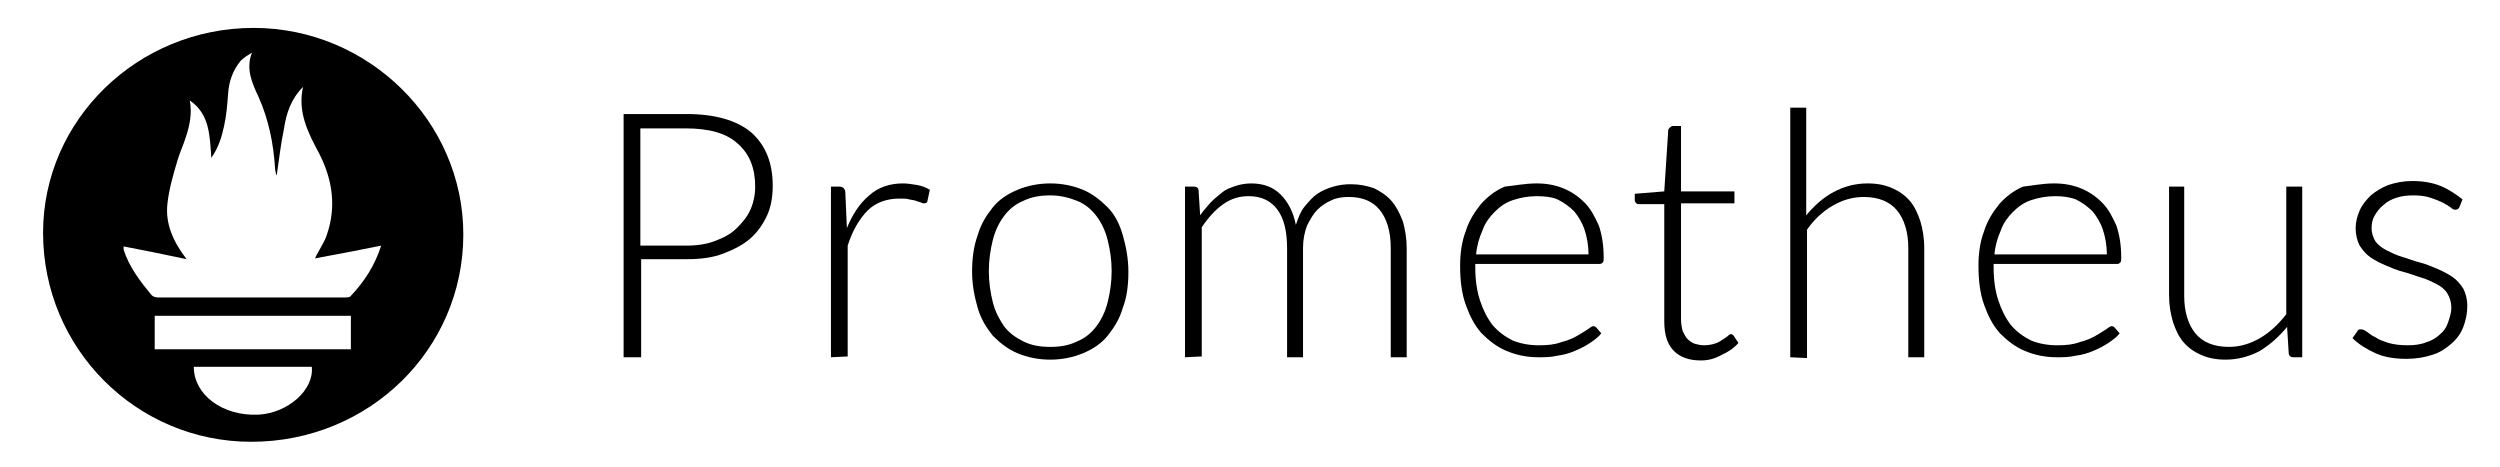 <?xml version="1.0" encoding="utf-8"?>
<!-- Generator: Adobe Illustrator 21.1.0, SVG Export Plug-In . SVG Version: 6.00 Build 0)  -->
<svg version="1.1" id="Layer_1" xmlns="http://www.w3.org/2000/svg" xmlns:xlink="http://www.w3.org/1999/xlink" x="0px" y="0px"
	 viewBox="0 0 313.5 58.5" style="enable-background:new 0 0 313.5 58.5;" xml:space="preserve">
<g>
	<g>
		<path d="M80.4,32.5v12.3h-2.2V14.3h7.9c3.6,0,6.3,0.8,8.1,2.3c1.8,1.6,2.7,3.8,2.7,6.7c0,1.3-0.2,2.6-0.7,3.7
			c-0.5,1.1-1.2,2.1-2.1,2.9c-0.9,0.8-2.1,1.4-3.4,1.9c-1.3,0.5-2.8,0.7-4.5,0.7L80.4,32.5L80.4,32.5z M80.4,30.8h5.7
			c1.4,0,2.6-0.2,3.6-0.6c1.1-0.4,2-0.9,2.7-1.6c0.7-0.7,1.3-1.4,1.7-2.3s0.6-1.9,0.6-2.9c0-2.3-0.7-4.1-2.2-5.4
			c-1.4-1.3-3.6-1.9-6.5-1.9h-5.7V30.8z"/>
		<path d="M104.2,44.8V23.4h1.1c0.2,0,0.4,0.1,0.5,0.2c0.1,0.1,0.2,0.3,0.2,0.5l0.2,4.5c0.7-1.7,1.6-3.1,2.8-4.1
			c1.1-1,2.6-1.5,4.2-1.5c0.6,0,1.2,0.1,1.8,0.2s1.1,0.3,1.6,0.6l-0.3,1.4c0,0.2-0.2,0.3-0.4,0.3c-0.1,0-0.2,0-0.4-0.1
			c-0.2-0.1-0.4-0.1-0.6-0.2c-0.2-0.1-0.5-0.1-0.9-0.2c-0.3-0.1-0.7-0.1-1.2-0.1c-1.6,0-3,0.5-4,1.5c-1,1-1.9,2.5-2.5,4.4v13.9
			L104.2,44.8L104.2,44.8z"/>
		<path d="M131.7,23c1.5,0,2.9,0.3,4.1,0.8c1.2,0.5,2.2,1.3,3.1,2.2s1.5,2.1,1.9,3.5c0.4,1.4,0.7,2.9,0.7,4.6c0,1.7-0.2,3.2-0.7,4.5
			c-0.4,1.4-1.1,2.5-1.9,3.5c-0.8,1-1.9,1.7-3.1,2.2c-1.2,0.5-2.6,0.8-4.1,0.8c-1.5,0-2.9-0.3-4.1-0.8c-1.2-0.5-2.2-1.3-3.1-2.2
			c-0.8-1-1.5-2.1-1.9-3.5c-0.4-1.4-0.7-2.9-0.7-4.5c0-1.7,0.2-3.2,0.7-4.6c0.4-1.4,1.1-2.5,1.9-3.5s1.9-1.7,3.1-2.2
			C128.8,23.3,130.2,23,131.7,23z M131.7,43.5c1.3,0,2.4-0.2,3.4-0.7c1-0.4,1.8-1.1,2.4-1.9c0.6-0.8,1.1-1.8,1.4-3s0.5-2.5,0.5-3.9
			c0-1.4-0.2-2.7-0.5-3.9c-0.3-1.2-0.8-2.2-1.4-3c-0.6-0.8-1.4-1.5-2.4-1.9c-1-0.4-2.1-0.7-3.4-0.7s-2.4,0.2-3.4,0.7
			c-1,0.4-1.8,1.1-2.4,1.9c-0.6,0.8-1.1,1.8-1.4,3c-0.3,1.2-0.5,2.5-0.5,3.9c0,1.4,0.2,2.7,0.5,3.9c0.3,1.2,0.8,2.1,1.4,3
			c0.6,0.8,1.4,1.4,2.4,1.9C129.3,43.3,130.4,43.5,131.7,43.5z"/>
		<path d="M148.6,44.8V23.4h1.1c0.4,0,0.6,0.2,0.6,0.5l0.2,3.1c0.4-0.6,0.9-1.1,1.3-1.6c0.5-0.5,1-0.9,1.5-1.3
			c0.5-0.4,1.1-0.6,1.7-0.8c0.6-0.2,1.3-0.3,1.9-0.3c1.6,0,2.8,0.5,3.7,1.4c0.9,0.9,1.6,2.2,1.9,3.8c0.3-0.9,0.6-1.7,1.1-2.3
			c0.5-0.6,1-1.2,1.6-1.6c0.6-0.4,1.3-0.7,2-0.9s1.4-0.3,2.2-0.3c1.1,0,2,0.2,2.9,0.5c0.8,0.4,1.6,0.9,2.2,1.6
			c0.6,0.7,1,1.5,1.4,2.5c0.3,1,0.5,2.2,0.5,3.4v13.7h-2V31.1c0-2.1-0.5-3.7-1.4-4.8c-0.9-1.1-2.2-1.6-3.9-1.6
			c-0.7,0-1.5,0.1-2.1,0.4c-0.7,0.3-1.3,0.7-1.8,1.2c-0.5,0.5-0.9,1.2-1.3,2c-0.3,0.8-0.5,1.7-0.5,2.8v13.7h-2V31.1
			c0-2.1-0.4-3.7-1.2-4.8s-2-1.7-3.6-1.7c-1.2,0-2.2,0.3-3.2,1c-1,0.7-1.9,1.7-2.7,2.9v16.2L148.6,44.8L148.6,44.8z"/>
		<path d="M192.7,23c1.2,0,2.3,0.2,3.3,0.6c1,0.4,1.9,1,2.7,1.8c0.8,0.8,1.3,1.8,1.8,2.9c0.4,1.2,0.6,2.5,0.6,4c0,0.3,0,0.5-0.1,0.6
			c-0.1,0.1-0.2,0.2-0.4,0.2H185v0.4c0,1.6,0.2,3,0.6,4.2c0.4,1.2,0.9,2.2,1.6,3.1c0.7,0.8,1.5,1.4,2.5,1.9c1,0.4,2.1,0.6,3.3,0.6
			c1.1,0,2-0.1,2.8-0.4c0.8-0.2,1.5-0.5,2-0.8c0.5-0.3,1-0.6,1.3-0.8c0.3-0.2,0.5-0.4,0.7-0.4c0.2,0,0.3,0.1,0.4,0.2l0.6,0.7
			c-0.3,0.4-0.8,0.8-1.4,1.2c-0.6,0.4-1.2,0.7-1.9,1c-0.7,0.3-1.4,0.5-2.2,0.6c-0.8,0.2-1.6,0.2-2.4,0.2c-1.5,0-2.8-0.3-4-0.8
			c-1.2-0.5-2.2-1.3-3.1-2.2c-0.9-1-1.5-2.2-2-3.6c-0.5-1.4-0.7-3-0.7-4.9c0-1.5,0.2-3,0.7-4.3c0.4-1.3,1.1-2.4,1.9-3.4
			c0.8-0.9,1.8-1.7,3-2.2C189.8,23.3,191.2,23,192.7,23z M192.7,24.6c-1.1,0-2.1,0.2-3,0.5c-0.9,0.3-1.6,0.8-2.3,1.5
			c-0.6,0.6-1.2,1.4-1.5,2.3c-0.4,0.9-0.7,1.9-0.8,3h14.1c0-1.1-0.2-2.2-0.5-3.1c-0.3-0.9-0.8-1.7-1.3-2.3c-0.6-0.6-1.3-1.1-2.1-1.5
			C194.6,24.7,193.7,24.6,192.7,24.6z"/>
		<path d="M213.3,45.2c-1.5,0-2.6-0.4-3.4-1.2s-1.2-2-1.2-3.7V25.6h-3.1c-0.2,0-0.3,0-0.4-0.1c-0.1-0.1-0.2-0.2-0.2-0.4v-0.8
			l3.7-0.3l0.5-7.7c0-0.1,0.1-0.2,0.2-0.3c0.1-0.1,0.2-0.2,0.4-0.2h1V24h6.7v1.5h-6.7v14.5c0,0.6,0.1,1.1,0.2,1.5
			c0.2,0.4,0.4,0.8,0.6,1s0.6,0.5,0.9,0.6c0.4,0.1,0.7,0.2,1.2,0.2c0.5,0,1-0.1,1.3-0.2c0.4-0.1,0.7-0.3,1-0.5
			c0.3-0.2,0.5-0.3,0.7-0.5c0.2-0.2,0.3-0.2,0.4-0.2c0.1,0,0.2,0.1,0.3,0.2l0.6,0.9c-0.5,0.6-1.2,1.1-2.1,1.5
			C215,45,214.2,45.2,213.3,45.2z"/>
		<path d="M224.5,44.8V13.5h2V27c1-1.2,2.1-2.2,3.4-2.9c1.3-0.7,2.7-1.1,4.3-1.1c1.2,0,2.2,0.2,3.1,0.6c0.9,0.4,1.6,0.9,2.2,1.6
			s1,1.6,1.3,2.5c0.3,1,0.5,2.1,0.5,3.4v13.7h-2V31.1c0-2-0.5-3.6-1.4-4.7c-0.9-1.1-2.3-1.7-4.2-1.7c-1.4,0-2.7,0.4-3.9,1.1
			c-1.2,0.7-2.3,1.7-3.2,3v16.1L224.5,44.8L224.5,44.8z"/>
		<path d="M257.6,23c1.2,0,2.3,0.2,3.3,0.6c1,0.4,1.9,1,2.7,1.8c0.8,0.8,1.3,1.8,1.8,2.9c0.4,1.2,0.6,2.5,0.6,4c0,0.3,0,0.5-0.1,0.6
			c-0.1,0.1-0.2,0.2-0.4,0.2H250v0.4c0,1.6,0.2,3,0.6,4.2c0.4,1.2,0.9,2.2,1.6,3.1c0.7,0.8,1.5,1.4,2.5,1.9c1,0.4,2.1,0.6,3.3,0.6
			c1.1,0,2-0.1,2.8-0.4c0.8-0.2,1.5-0.5,2-0.8c0.5-0.3,1-0.6,1.3-0.8c0.3-0.2,0.5-0.4,0.7-0.4c0.2,0,0.3,0.1,0.4,0.2l0.6,0.7
			c-0.3,0.4-0.8,0.8-1.4,1.2c-0.6,0.4-1.2,0.7-1.9,1c-0.7,0.3-1.4,0.5-2.2,0.6c-0.8,0.2-1.6,0.2-2.4,0.2c-1.5,0-2.8-0.3-4-0.8
			c-1.2-0.5-2.2-1.3-3.1-2.2c-0.9-1-1.5-2.2-2-3.6c-0.5-1.4-0.7-3-0.7-4.9c0-1.5,0.2-3,0.7-4.3c0.4-1.3,1.1-2.4,1.9-3.4
			c0.8-0.9,1.8-1.7,3-2.2C254.7,23.3,256.1,23,257.6,23z M257.7,24.6c-1.1,0-2.1,0.2-3,0.5c-0.9,0.3-1.6,0.8-2.3,1.5
			c-0.6,0.6-1.2,1.4-1.5,2.3c-0.4,0.9-0.7,1.9-0.8,3h14.1c0-1.1-0.2-2.2-0.5-3.1c-0.3-0.9-0.8-1.7-1.3-2.3c-0.6-0.6-1.3-1.1-2.1-1.5
			C259.5,24.7,258.6,24.6,257.7,24.6z"/>
		<path d="M273.9,23.4v13.7c0,2,0.5,3.6,1.4,4.7c0.9,1.1,2.3,1.7,4.2,1.7c1.4,0,2.7-0.4,3.9-1.1s2.3-1.7,3.3-3V23.4h2v21.4h-1.1
			c-0.4,0-0.6-0.2-0.6-0.6l-0.2-3.2c-1,1.2-2.1,2.2-3.4,3c-1.3,0.7-2.8,1.1-4.3,1.1c-1.2,0-2.2-0.2-3.1-0.6s-1.6-0.9-2.2-1.6
			c-0.6-0.7-1-1.6-1.3-2.5c-0.3-1-0.5-2.1-0.5-3.4V23.4L273.9,23.4L273.9,23.4z"/>
		<path d="M308.4,26c-0.1,0.2-0.3,0.3-0.5,0.3c-0.2,0-0.4-0.1-0.6-0.3c-0.3-0.2-0.6-0.4-1-0.6s-0.9-0.4-1.5-0.6
			c-0.6-0.2-1.3-0.3-2.2-0.3c-0.8,0-1.5,0.1-2.1,0.3s-1.2,0.5-1.6,0.9c-0.5,0.4-0.8,0.8-1.1,1.3c-0.3,0.5-0.4,1-0.4,1.6
			c0,0.7,0.2,1.2,0.5,1.7c0.3,0.4,0.8,0.8,1.4,1.1c0.6,0.3,1.2,0.6,1.9,0.8s1.4,0.5,2.2,0.7s1.5,0.5,2.2,0.8c0.7,0.3,1.3,0.6,1.9,1
			c0.6,0.4,1,0.9,1.4,1.5c0.3,0.6,0.5,1.3,0.5,2.2c0,0.9-0.2,1.8-0.5,2.6c-0.3,0.8-0.8,1.5-1.5,2.1s-1.4,1.1-2.4,1.4
			c-0.9,0.3-2,0.5-3.2,0.5c-1.5,0-2.8-0.2-3.9-0.7c-1.1-0.5-2.1-1.1-2.9-1.9l0.5-0.7c0.1-0.1,0.1-0.2,0.2-0.3
			c0.1-0.1,0.2-0.1,0.4-0.1c0.2,0,0.4,0.1,0.7,0.3c0.3,0.2,0.6,0.5,1.1,0.7c0.4,0.3,1,0.5,1.6,0.7c0.7,0.2,1.5,0.3,2.4,0.3
			c0.9,0,1.7-0.1,2.4-0.4c0.7-0.2,1.3-0.6,1.7-1c0.5-0.4,0.8-0.9,1-1.5c0.2-0.6,0.4-1.2,0.4-1.8c0-0.7-0.2-1.3-0.5-1.8
			c-0.3-0.5-0.8-0.9-1.4-1.2c-0.6-0.3-1.2-0.6-1.9-0.8c-0.7-0.2-1.4-0.5-2.2-0.7s-1.5-0.5-2.2-0.8c-0.7-0.3-1.3-0.6-1.9-1
			c-0.6-0.4-1-0.9-1.4-1.5c-0.3-0.6-0.5-1.3-0.5-2.2c0-0.8,0.2-1.5,0.5-2.2c0.3-0.7,0.8-1.3,1.4-1.9c0.6-0.5,1.4-1,2.2-1.3
			c0.9-0.3,1.9-0.5,3-0.5c1.3,0,2.5,0.2,3.5,0.6c1,0.4,1.9,1,2.8,1.7L308.4,26z"/>
	</g>
	<g>
		<path d="M31.8,3.5c14.4,0,26.3,11.7,26.3,25.9c0,14.4-11.8,26-26.6,26c-14.4,0-26.1-11.7-26.1-26.2C5.4,15,17.3,3.5,31.8,3.5z
			 M23.8,12.6c0.3,1.6,0,3.1-0.5,4.6c-0.3,1-0.8,2-1.1,3.1c-0.5,1.7-1,3.4-1.2,5.2c-0.3,2.5,0.7,4.8,2.4,7c-2.8-0.6-5.3-1.1-7.9-1.6
			c0,0.2,0,0.3,0,0.4c0.7,2.2,2.1,4,3.5,5.7c0.2,0.2,0.5,0.3,0.8,0.3c7.8,0,15.7,0,23.5,0c0.2,0,0.6,0,0.7-0.2
			c1.7-1.8,3-3.8,3.8-6.3c-2.9,0.6-5.6,1.1-8.3,1.6c0.5-1.1,1.2-2,1.5-3c1.2-3.5,0.7-6.9-1-10.2c-1.4-2.6-2.7-5.2-2-8.3
			c-1.5,1.5-2.1,3.3-2.4,5.3c-0.4,1.9-0.6,3.8-0.9,5.8c0-0.1-0.1-0.1-0.1-0.2c0-0.2-0.1-0.4-0.1-0.6c-0.2-3.2-0.8-6.2-2.1-9.1
			c-0.8-1.7-1.6-3.5-0.8-5.5c-0.5,0.3-1,0.6-1.4,1c-1,1.2-1.5,2.6-1.6,4.2c-0.1,1.3-0.2,2.7-0.5,4c-0.3,1.4-0.7,2.7-1.6,4
			C26.3,17,26.3,14.3,23.8,12.6z M44,39.6c-8.3,0-16.4,0-24.6,0c0,1.5,0,2.8,0,4.2c8.2,0,16.4,0,24.6,0C44,42.4,44,41,44,39.6z
			 M24.3,46c0,3.5,3.6,6.2,8.1,6c3.7-0.2,7-3.1,6.7-6C34.2,46,29.3,46,24.3,46z"/>
	</g>
</g>
</svg>
